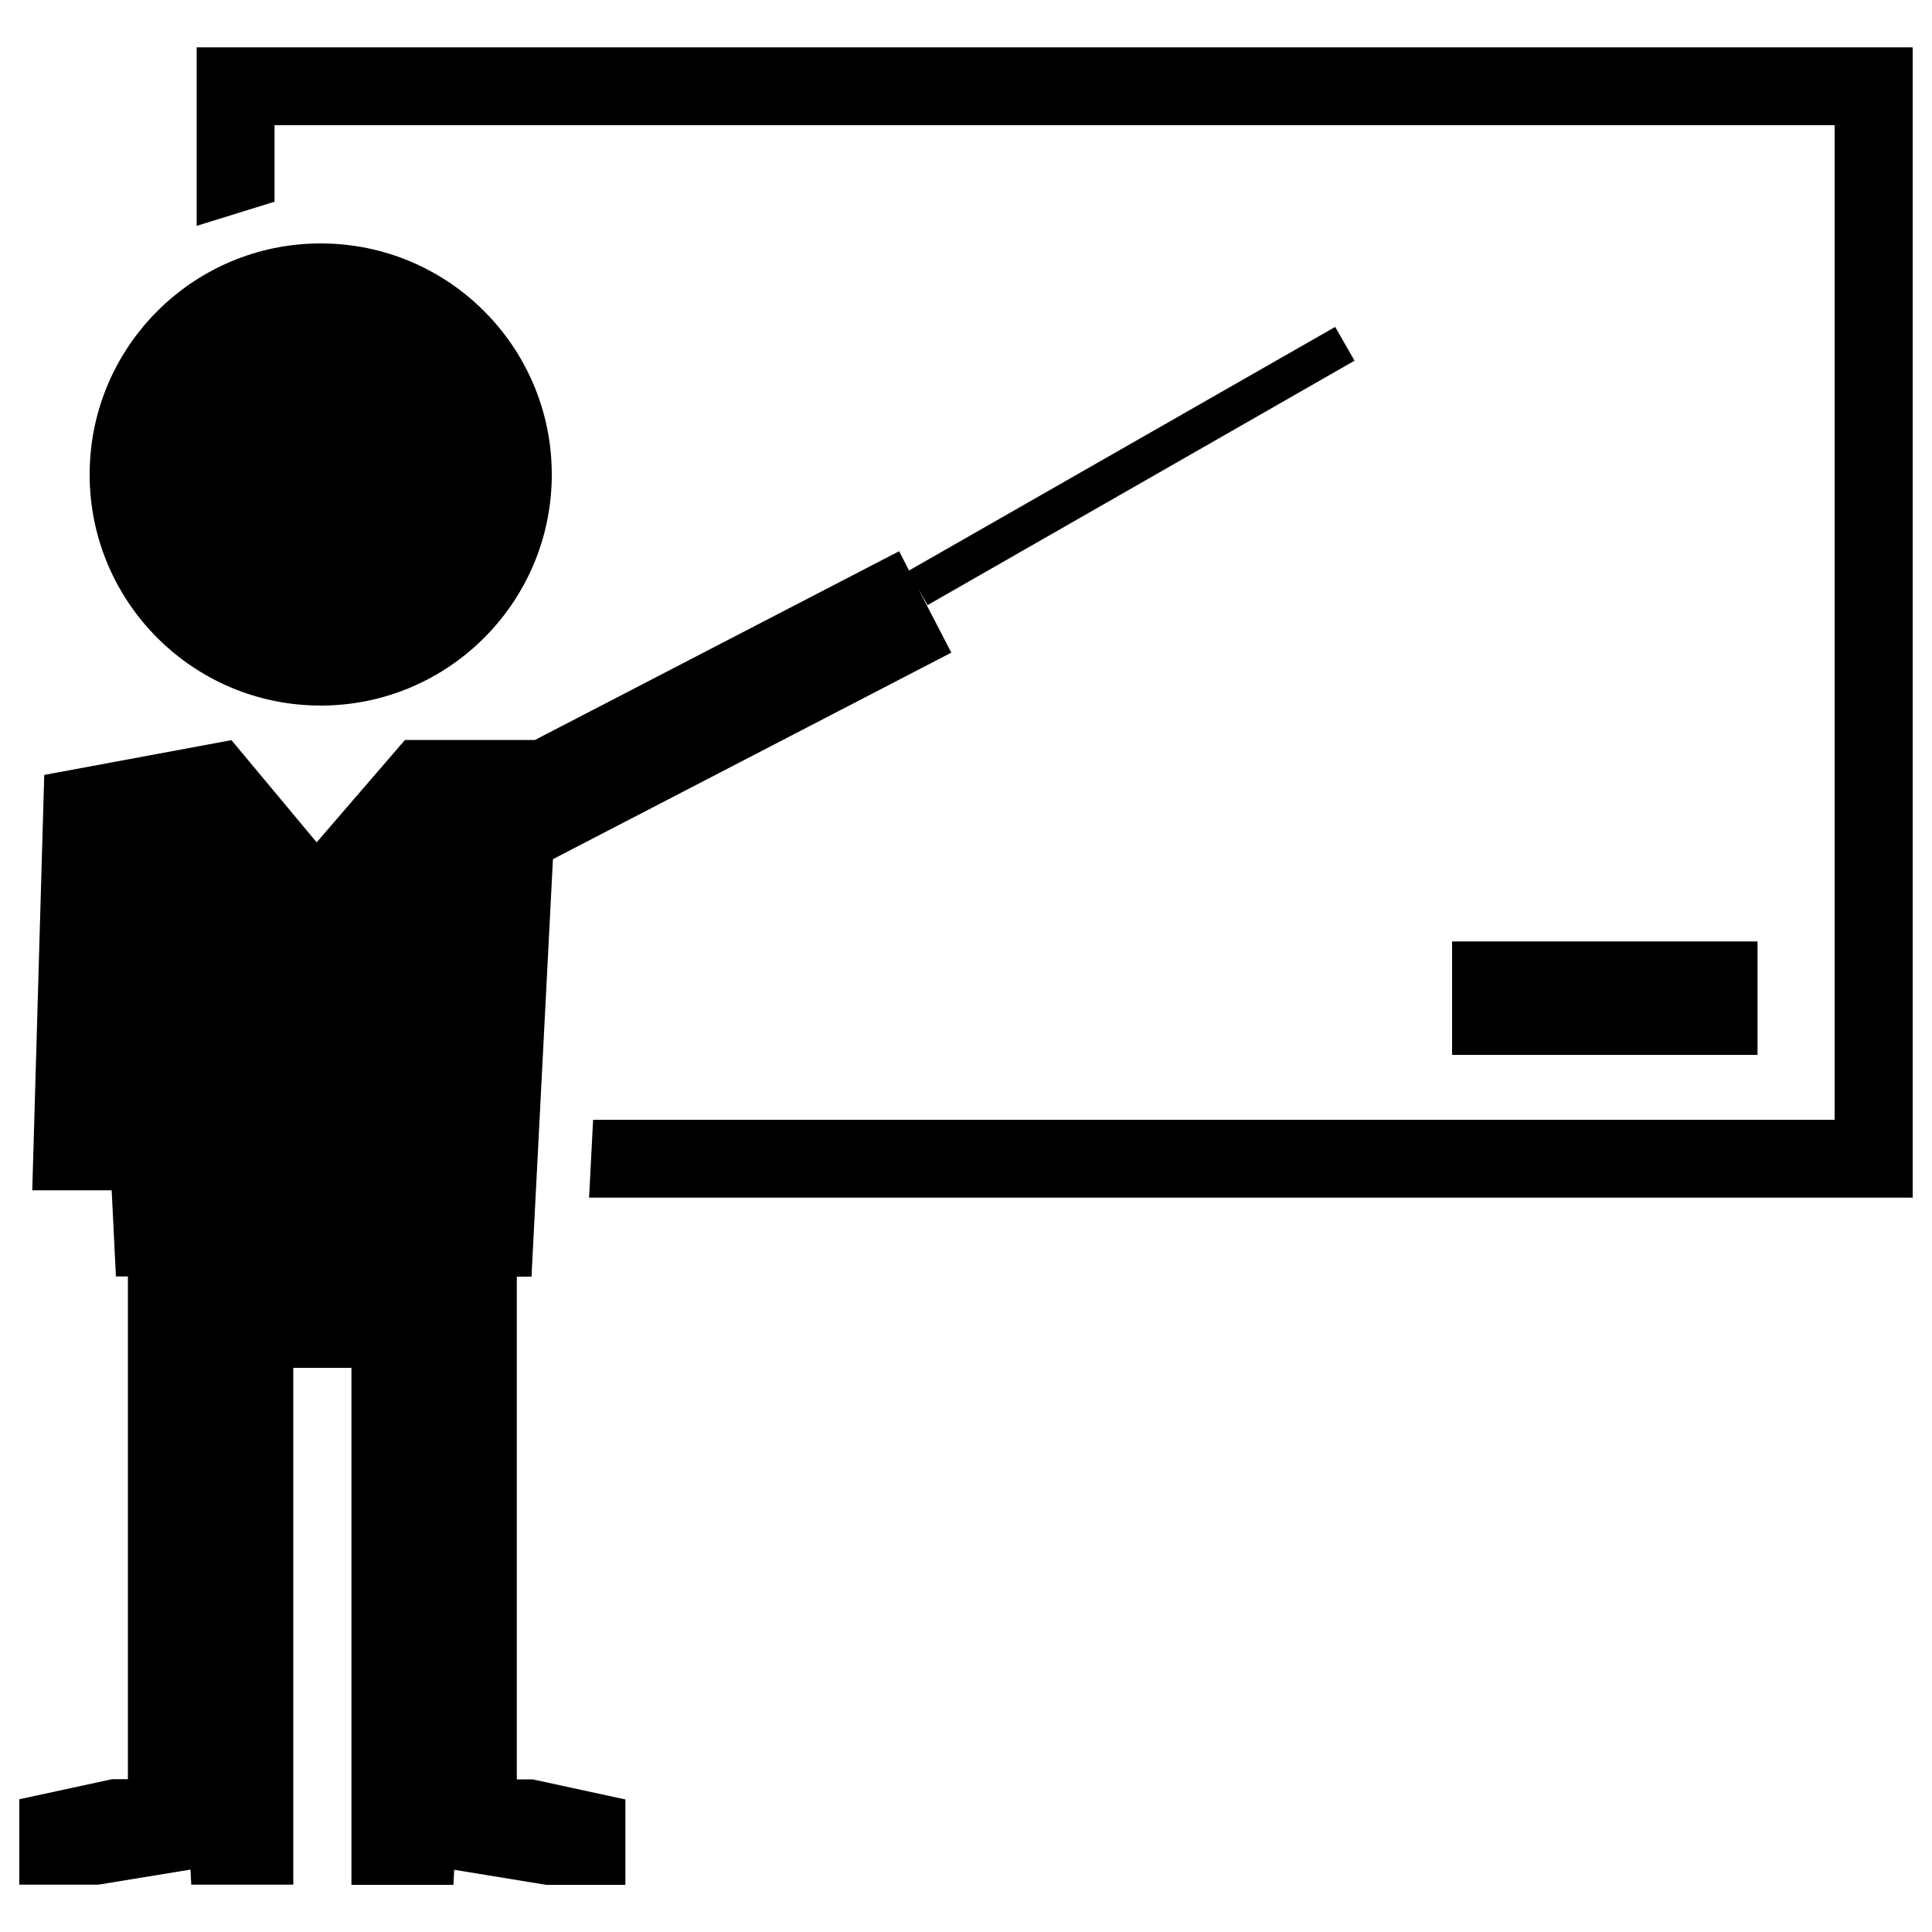 <?xml version="1.0" encoding="utf-8"?>
<!-- Svg Vector Icons : http://www.onlinewebfonts.com/icon -->
<!DOCTYPE svg PUBLIC "-//W3C//DTD SVG 1.1//EN" "http://www.w3.org/Graphics/SVG/1.1/DTD/svg11.dtd">
<svg version="1.1" xmlns="http://www.w3.org/2000/svg" xmlns:xlink="http://www.w3.org/1999/xlink" x="0px" y="0px" viewBox="0 0 1000 1000" enable-background="new 0 0 1000 1000" xml:space="preserve">
<g><path d="M751.6,487.3h158.1V546H751.6V487.3L751.6,487.3z"/><path d="M101.8,24.5v92.4l40.3-12.5V64.8h807.5v514.8H307l-2.1,40.3H990V24.5H101.8z"/><path d="M166,365.2c66,0,119.6-53.5,119.6-119.6c0-66-53.5-119.6-119.6-119.6c-66,0-119.6,53.5-119.6,119.6C46.4,311.6,99.9,365.2,166,365.2z"/><path d="M267.5,920.9V708v-20v-27.2h7.6l11.1-216.1l206.2-106.9l-17.3-33.4l5,8.8l221-126.5l-10-17.5L470.5,295.3l-5.1-10l-188.5,97.7h-67.3L163.9,436l-44.1-52.9l-96.9,18l-6.2,215h41.1l2.2,44.6h6.2v27.2v20v213H58l-48,10.4v44.2h40.9l47.7-7.8l0.4,7.8h52.8v-49.3v-5.3V708h30.1v213v5.3v49.3h52.8l0.4-7.8l47.7,7.8h40.9v-44.2l-48-10.4H267.5z"/></g>
</svg>